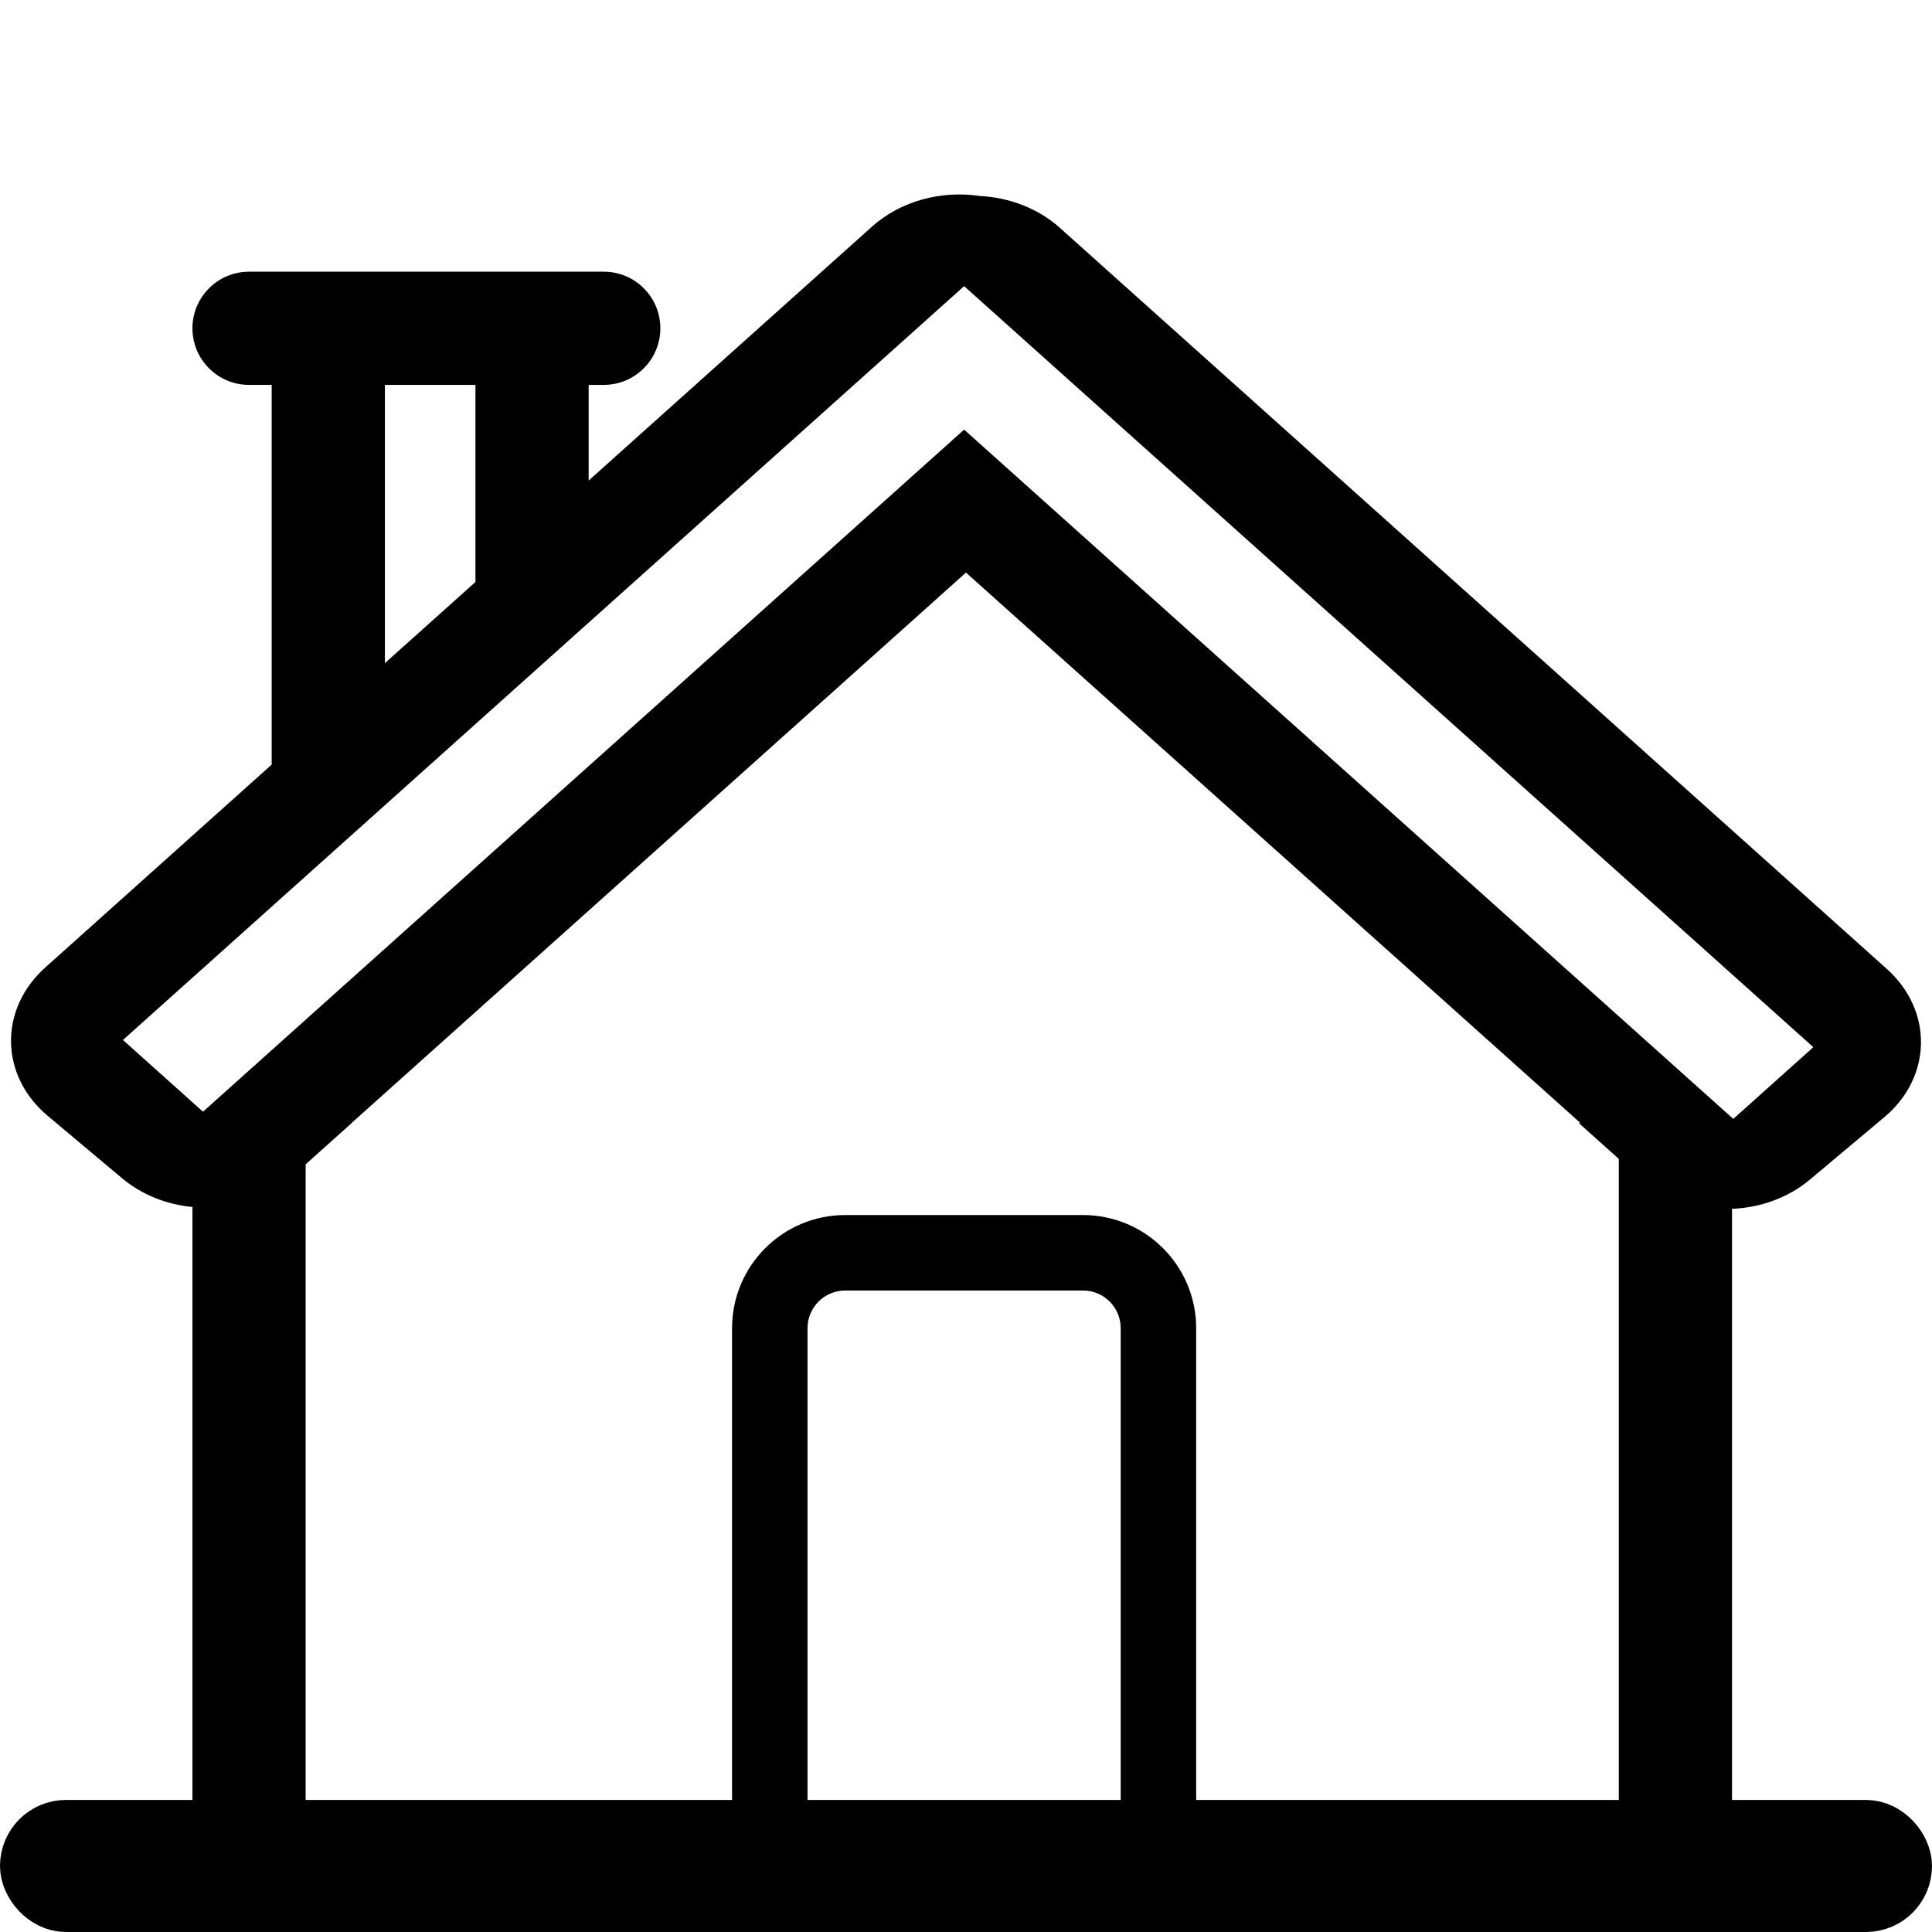 <svg width="512" height="512" viewBox="0 0 512 512" fill="none" xmlns="http://www.w3.org/2000/svg">
<rect x="8.75" y="485.75" width="494.5" height="17.5" rx="8.75" stroke="black" stroke-width="17.5"/>
<path fill-rule="evenodd" clip-rule="evenodd" d="M156 127.349L231.094 60.053C238.787 53.159 249.572 50.434 259.679 51.941C267.438 52.34 275.064 55.171 280.906 60.407L500.011 256.758C512.349 267.816 512.062 285.411 499.368 296.059L479.63 312.616C473.842 317.471 466.474 320.043 459 320.357V481.999V511.999H429H81H51V481.999V319.865C44.222 319.212 37.641 316.684 32.37 312.262L12.633 295.706C-0.062 285.058 -0.349 267.462 11.989 256.405L72 202.626V201V102H66C57.716 102 51 95.284 51 87C51 78.716 57.716 72 66 72H72H102H126H156H160C168.284 72 175 78.716 175 87C175 95.284 168.284 102 160 102H156V127.349ZM102 175.741V102H126V154.234L102 175.741ZM221.005 183.094L255.803 151.91L255.81 151.916L256 151.745L418.813 297.594H418.369L429 307.121V481.999H317V352C317 335.431 303.569 322 287 322H224C207.432 322 194 335.431 194 352V481.999H81V308.56L93.237 297.594H93.187L221.005 183.094ZM214 481.999H297V352C297 346.477 292.523 342 287 342H224C218.477 342 214 346.477 214 352V481.999ZM32.581 275.607L255.505 75.832L276.718 94.842L276.717 94.843L480.552 277.511L459.339 296.521L255.504 113.854L53.794 294.617L32.581 275.607Z" fill="black"/>
</svg>
